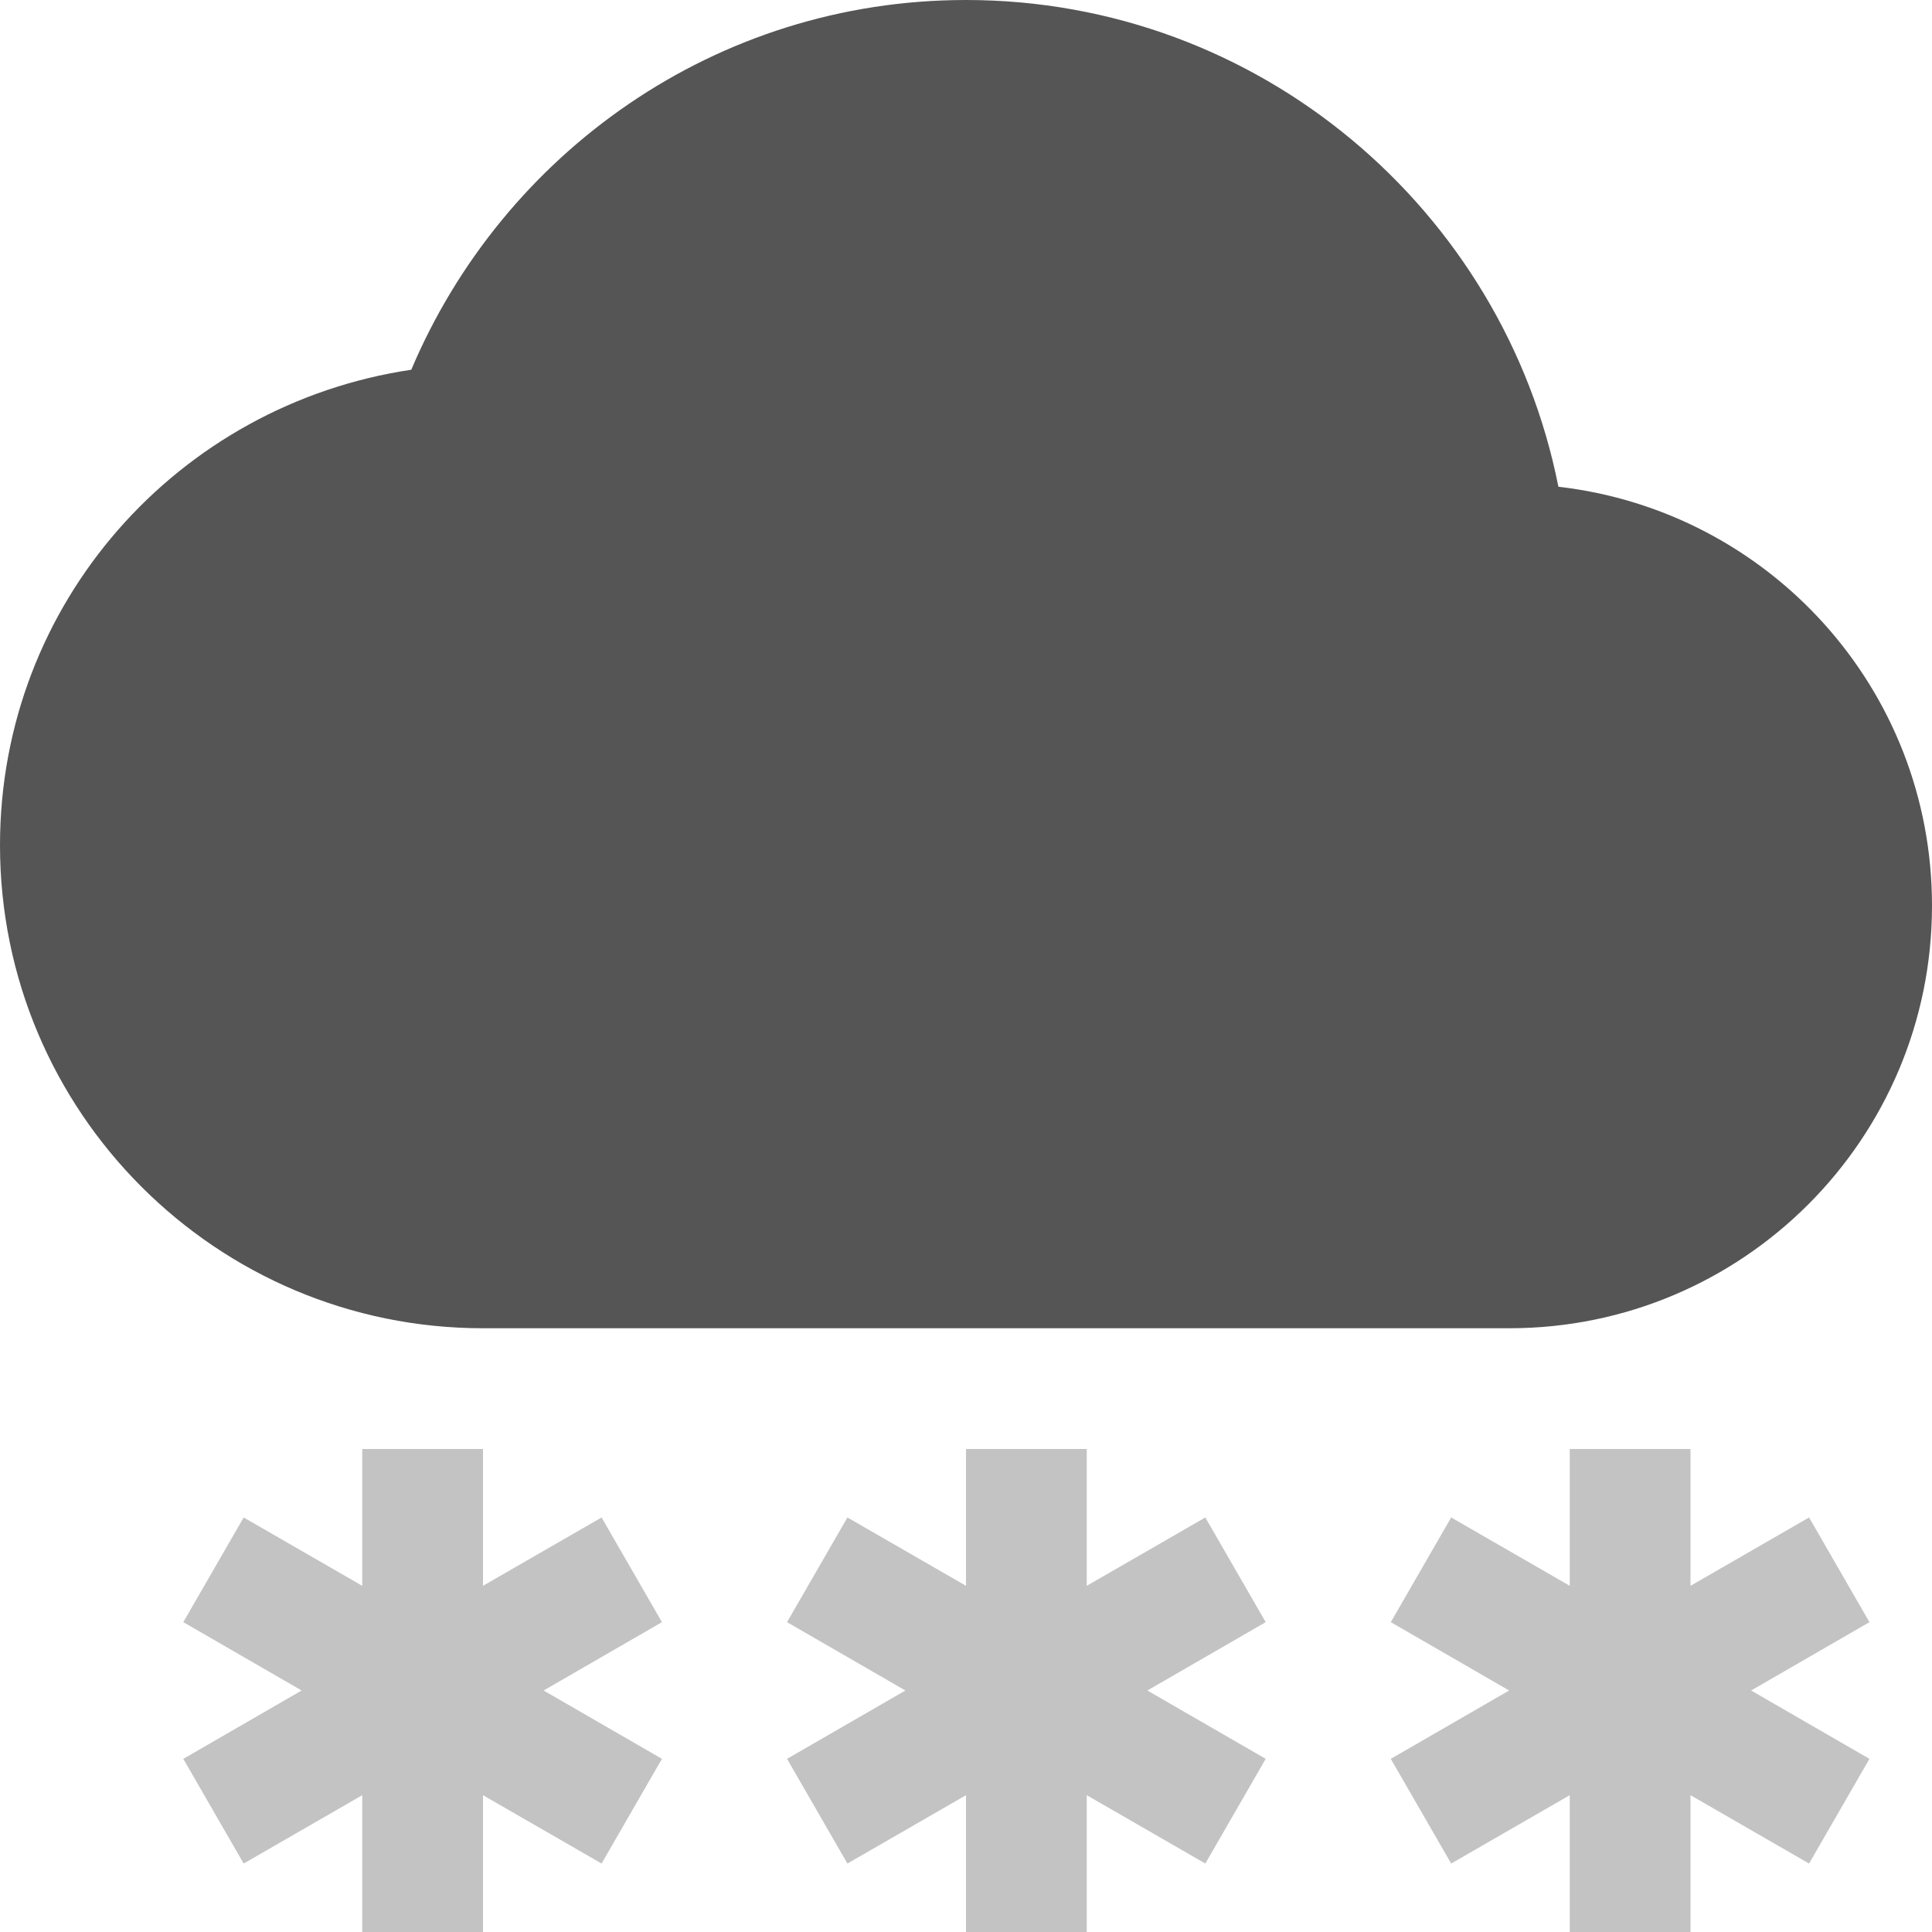 <?xml version='1.0' encoding='UTF-8' standalone='no'?>
<!-- Created with Inkscape (http://www.inkscape.org/) -->

<svg xmlns:cc='http://creativecommons.org/ns#' xmlns:dc='http://purl.org/dc/elements/1.1/' sodipodi:docname='weather-snow-symbolic.svg' inkscape:export-filename='/home/sam/source-symbolic.png' inkscape:export-xdpi='270' inkscape:export-ydpi='270' height='16' id='svg7384' xmlns:inkscape='http://www.inkscape.org/namespaces/inkscape' xmlns:osb='http://www.openswatchbook.org/uri/2009/osb' xmlns:rdf='http://www.w3.org/1999/02/22-rdf-syntax-ns#' xmlns:sodipodi='http://sodipodi.sourceforge.net/DTD/sodipodi-0.dtd' style='enable-background:new' xmlns:svg='http://www.w3.org/2000/svg' version='1.1' inkscape:version='0.91 r' width='16' xmlns='http://www.w3.org/2000/svg'>
  <sodipodi:namedview inkscape:bbox-nodes='true' inkscape:bbox-paths='false' bordercolor='#666666' borderlayer='false' borderopacity='1' inkscape:current-layer='layer9' inkscape:cx='-226.99999' inkscape:cy='-74' gridtolerance='10' inkscape:guide-bbox='true' guidetolerance='10' id='namedview88' inkscape:object-nodes='true' inkscape:object-paths='true' objecttolerance='10' pagecolor='#f7f7f7' inkscape:pageopacity='1' inkscape:pageshadow='2' showborder='true' showgrid='false' showguides='true' inkscape:showpageshadow='false' inkscape:snap-bbox='true' inkscape:snap-bbox-edge-midpoints='false' inkscape:snap-bbox-midpoints='true' inkscape:snap-center='false' inkscape:snap-global='true' inkscape:snap-grids='true' inkscape:snap-intersection-paths='false' inkscape:snap-midpoints='true' inkscape:snap-nodes='true' inkscape:snap-object-midpoints='true' inkscape:snap-others='true' inkscape:snap-page='false' inkscape:snap-smooth-nodes='true' inkscape:snap-to-guides='true' inkscape:window-height='1023' inkscape:window-maximized='1' inkscape:window-width='1920' inkscape:window-x='0' inkscape:window-y='27' inkscape:zoom='1'>
    <inkscape:grid color='#000000' dotted='false' empcolor='#0800ff' empopacity='0.463' empspacing='4' enabled='true' id='grid4866' opacity='0.165' originx='-284' originy='-612' snapvisiblegridlinesonly='true' spacingx='0.25px' spacingy='0.25px' type='xygrid' visible='true'/>
  </sodipodi:namedview>
  <title id='title8473'>Lioshi Symbolic Icon Theme</title>
  <defs id='defs7386'>
    <linearGradient id='linearGradient6882' osb:paint='solid'>
      <stop id='stop6884' offset='0' style='stop-color:#555555;stop-opacity:1;'/>
    </linearGradient>
    <linearGradient id='linearGradient5606' osb:paint='solid'>
      <stop id='stop5608' offset='0' style='stop-color:#000000;stop-opacity:1;'/>
    </linearGradient>
    <filter inkscape:collect='always' id='filter7554' style='color-interpolation-filters:sRGB'>
      <feBlend inkscape:collect='always' id='feBlend7556' in2='BackgroundImage' mode='darken'/>
    </filter>
  </defs>
  <g inkscape:groupmode='layer' id='layer9' inkscape:label='status' style='display:inline' transform='translate(-525,395)'>
    <path inkscape:connector-curvature='0' d='m 533,-395 c -2.071,0 -3.835,1.268 -4.594,3.062 -1.928,0.287 -3.406,1.93 -3.406,3.938 0,2.209 1.791,4 4,4 l 8.5,0 c 1.933,0 3.5,-1.567 3.5,-3.5 0,-1.797 -1.351,-3.269 -3.094,-3.469 C 537.452,-393.262 535.427,-395 533,-395 Z' id='path6913' sodipodi:nodetypes='scsssscs' style='fill:#555555;fill-opacity:1;stroke:none'/>
    
    <path inkscape:connector-curvature='0' d='m 528,-383 0,1.133 -0.982,-0.566 -0.5,0.867 0.98,0.566 -0.98,0.566 0.5,0.867 0.982,-0.566 0,1.133 1,0 0,-1.133 0.982,0.566 0.5,-0.867 -0.98,-0.566 0.98,-0.566 -0.5,-0.867 -0.982,0.566 0,-1.133 -1,0 z' id='rect6932' style='opacity:0.35;fill:#555555;fill-opacity:1;stroke:none;stroke-width:4;stroke-linecap:round;stroke-linejoin:round;stroke-miterlimit:4;stroke-dasharray:none;stroke-opacity:1'/>
    <path inkscape:connector-curvature='0' d='m 533,-383 0,1.133 -0.982,-0.566 -0.5,0.867 0.98,0.566 -0.98,0.566 0.5,0.867 0.982,-0.566 0,1.133 1,0 0,-1.133 0.982,0.566 0.5,-0.867 -0.98,-0.566 0.98,-0.566 -0.5,-0.867 -0.982,0.566 0,-1.133 -1,0 z' id='path6939' style='opacity:0.35;fill:#555555;fill-opacity:1;stroke:none;stroke-width:4;stroke-linecap:round;stroke-linejoin:round;stroke-miterlimit:4;stroke-dasharray:none;stroke-opacity:1'/>
    <path inkscape:connector-curvature='0' d='m 538,-383 0,1.133 -0.982,-0.566 -0.5,0.867 0.98,0.566 -0.98,0.566 0.5,0.867 0.982,-0.566 0,1.133 1,0 0,-1.133 0.982,0.566 0.5,-0.867 -0.98,-0.566 0.98,-0.566 -0.5,-0.867 -0.982,0.566 0,-1.133 -1,0 z' id='path6941' style='opacity:0.35;fill:#555555;fill-opacity:1;stroke:none;stroke-width:4;stroke-linecap:round;stroke-linejoin:round;stroke-miterlimit:4;stroke-dasharray:none;stroke-opacity:1'/>
  </g>
  <g inkscape:groupmode='layer' id='layer10' inkscape:label='devices' style='display:inline;filter:url(#filter7554)' transform='translate(-525,395)'/>
  <g inkscape:groupmode='layer' id='layer1' inkscape:label='places' style='display:inline' transform='translate(-284,-222)'/>
  <g inkscape:groupmode='layer' id='layer14' inkscape:label='mimetypes' style='display:inline' transform='translate(-525,395)'/>
  <g inkscape:groupmode='layer' id='layer15' inkscape:label='emblems' style='display:inline' transform='translate(-525,395)'/>
  <g inkscape:groupmode='layer' id='g71291' inkscape:label='emotes' style='display:inline' transform='translate(-525,395)'/>
  <g inkscape:groupmode='layer' id='layer2' inkscape:label='categories' style='display:inline' transform='translate(-284,-72)'/>
  <g inkscape:groupmode='layer' id='layer12' inkscape:label='actions' style='display:inline' transform='translate(-525,395)'/>
</svg>
